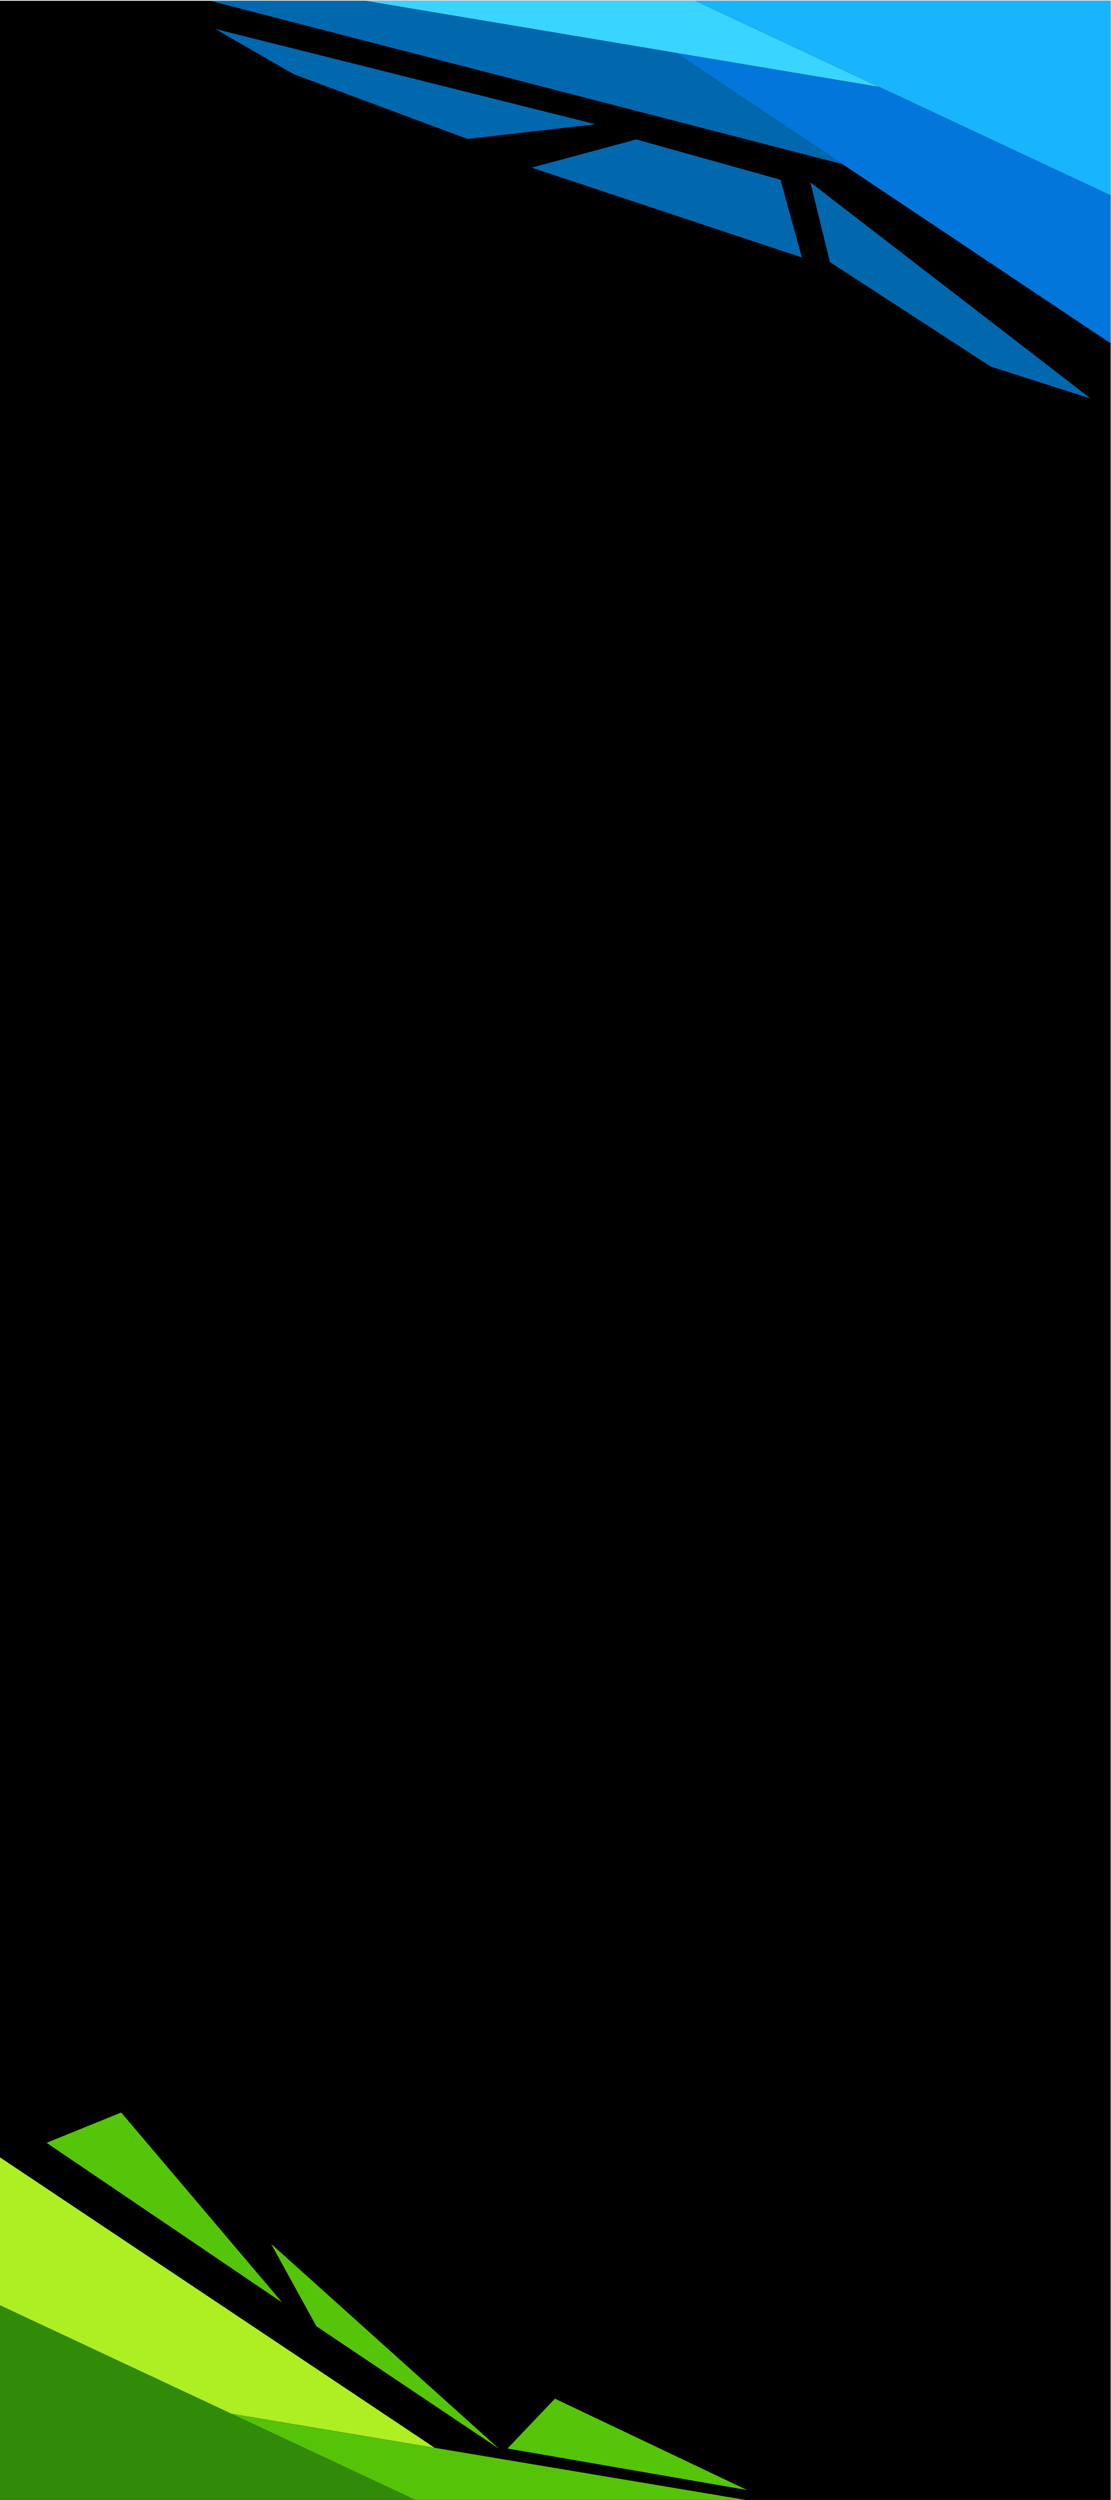 <?xml version="1.0" encoding="utf-8"?>
<!-- Generator: Adobe Illustrator 27.5.0, SVG Export Plug-In . SVG Version: 6.00 Build 0)  -->
<svg version="1.1" id="Layer_1" xmlns="http://www.w3.org/2000/svg" xmlns:xlink="http://www.w3.org/1999/xlink" x="0px" y="0px"
	 viewBox="0 0 4000 9000" style="enable-background:new 0 0 4000 9000;" xml:space="preserve">
<g>
	<rect y="2.747" style="fill-rule:evenodd;clip-rule:evenodd;" width="3998.694" height="8997.066"/>
	<polygon style="fill-rule:evenodd;clip-rule:evenodd;fill:#18B4FC;" points="3165.237,312.957 2503.293,2.747 3998.694,2.747 
		3998.694,703.547 	"/>
	<polygon style="fill-rule:evenodd;clip-rule:evenodd;fill:#0276DA;" points="2433.558,190.37 3165.237,312.957 3998.694,703.547 
		3998.694,1235.953 3033.16,590.935 	"/>
	<polygon style="fill-rule:evenodd;clip-rule:evenodd;fill:#39D4FF;" points="3165.237,312.961 2433.563,190.375 1313.694,2.747 
		2503.293,2.747 	"/>
	<polygon style="fill-rule:evenodd;clip-rule:evenodd;fill:#0168AE;" points="2433.558,190.375 3033.16,590.935 756.329,2.747 
		1313.694,2.747 	"/>
	<polygon style="fill-rule:evenodd;clip-rule:evenodd;fill:#0168AE;" points="1683.279,500.242 2143.47,447.151 774.259,103.956 
		1058.051,267.394 	"/>
	<polygon style="fill-rule:evenodd;clip-rule:evenodd;fill:#0168AE;" points="1914.004,603.484 2291.013,501.967 2810.057,647.154 
		2886.88,926.775 2286.711,727.333 	"/>
	<polygon style="fill-rule:evenodd;clip-rule:evenodd;fill:#0168AE;" points="3567.718,1320.153 3926.657,1434.643 
		2917.726,656.548 2988.006,943.523 	"/>
	<polygon style="fill-rule:evenodd;clip-rule:evenodd;fill:#328A09;" points="833.456,8689.603 1495.402,8999.813 0,8999.813 
		0,8299.017 	"/>
	<polygon style="fill-rule:evenodd;clip-rule:evenodd;fill:#ADEF23;" points="1565.132,8812.188 833.456,8689.603 0,8299.017 
		0,7766.607 965.533,8411.629 	"/>
	<polygon style="fill-rule:evenodd;clip-rule:evenodd;fill:#55C307;" points="833.456,8689.603 1565.132,8812.186 2685,8999.813 
		1495.402,8999.813 	"/>
	<polygon style="fill-rule:evenodd;clip-rule:evenodd;fill:#54C508;" points="1016.314,8289.411 436.33,7604.987 167.701,7714.199 
		691.213,8069.049 	"/>
	<polygon style="fill-rule:evenodd;clip-rule:evenodd;fill:#54C508;" points="1139.067,8374.544 976.048,8077.848 
		1797.082,8815.914 	"/>
	<polygon style="fill-rule:evenodd;clip-rule:evenodd;fill:#54C508;" points="2689.626,8964.059 1997.927,8635.215 
		1827.266,8814.554 2359.256,8906.783 	"/>
</g>
</svg>
